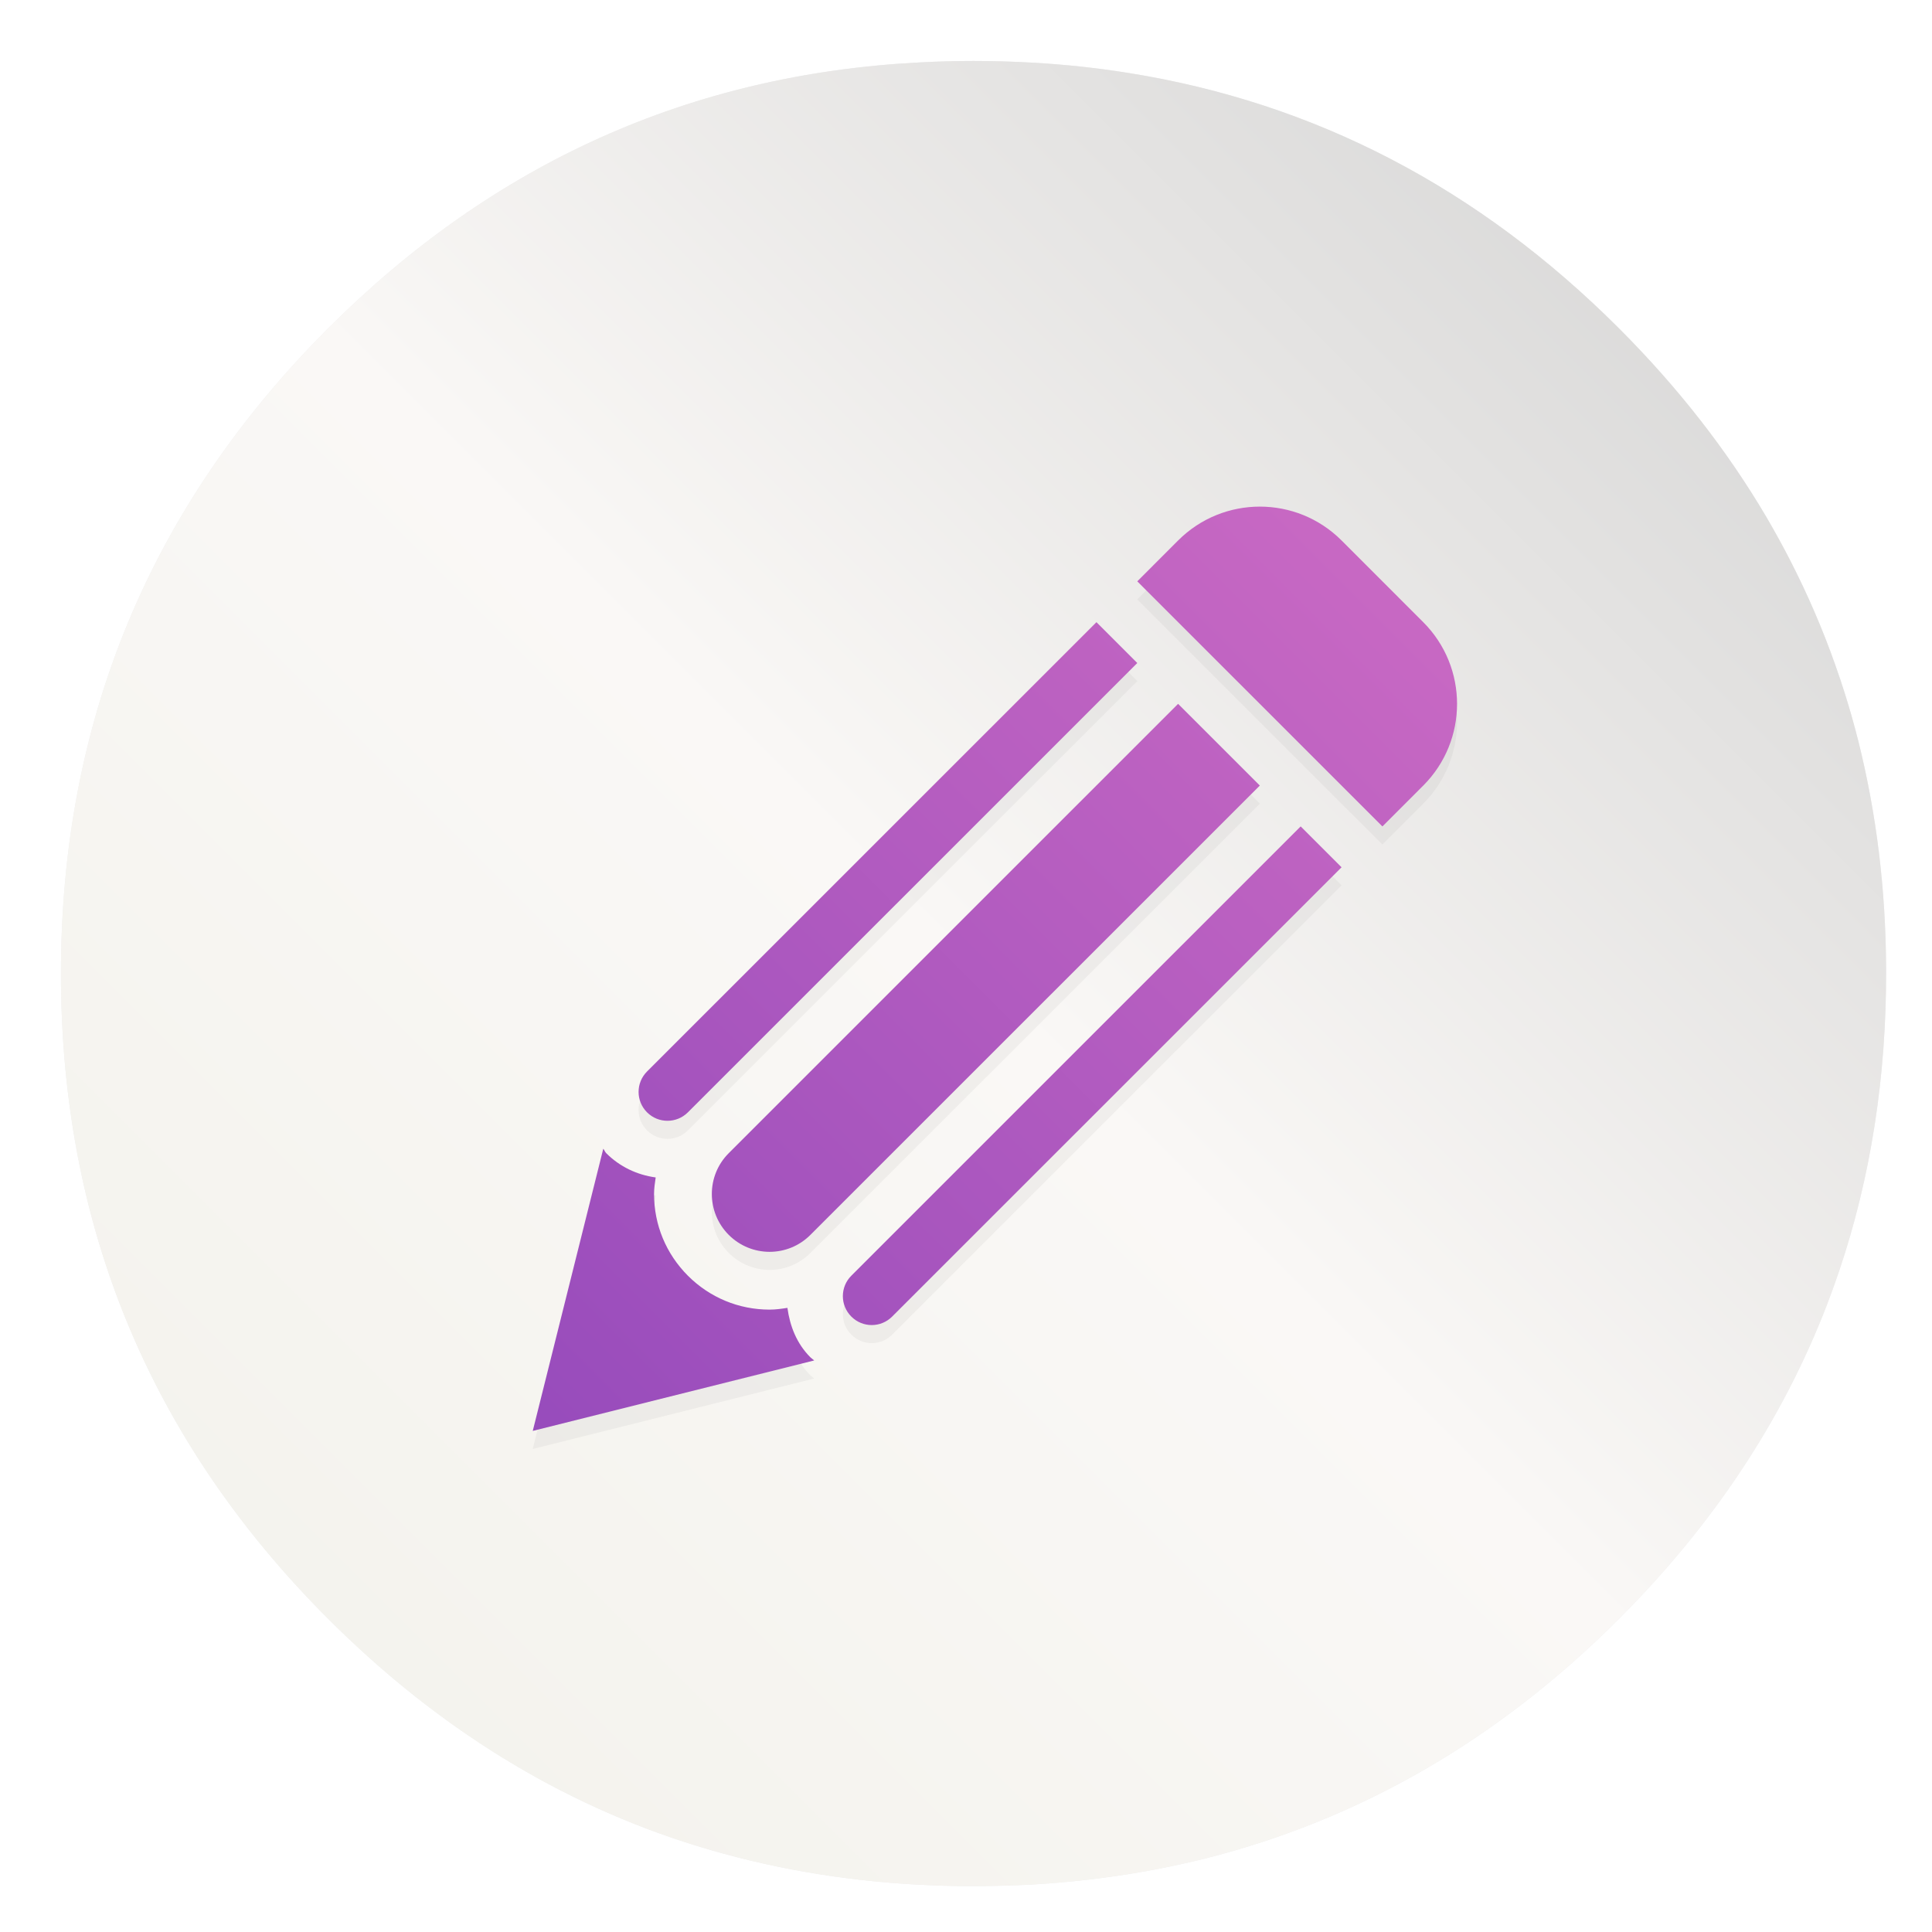 <svg id="SimpleNote" width="64" height="64" enable-background="new 0 0 1024 1024" image-rendering="optimizeSpeed" version="1.1" viewBox="0 0 64 64" xmlns="http://www.w3.org/2000/svg" xmlns:xlink="http://www.w3.org/1999/xlink">
 <defs>
  <linearGradient id="b" x1="1022" x2="-2.008" y1="2.008" y2="1026" gradientTransform="matrix(1.001 0 0 1.001 -.029 -.82)" gradientUnits="userSpaceOnUse">
   <stop stop-color="#cdcdcd" offset="0"/>
   <stop stop-color="#faf8f6" offset=".5"/>
   <stop stop-color="#f1f0e9" offset="1"/>
  </linearGradient>
  <linearGradient id="a" x1="748.23" x2="-290.32" y1="-271.72" y2="766.82" gradientTransform="translate(21.417 -7.004)" gradientUnits="userSpaceOnUse">
   <stop stop-color="#e97cc8" offset="0"/>
   <stop stop-color="#7839b7" offset="1"/>
  </linearGradient>
  <filter id="d" x="-.036" y="-.036" width="1.072" height="1.072" color-interpolation-filters="sRGB">
   <feGaussianBlur stdDeviation="7.278"/>
  </filter>
  <filter id="c" x="-.036" y="-.036" width="1.072" height="1.072" color-interpolation-filters="sRGB">
   <feGaussianBlur stdDeviation="14.17"/>
  </filter>
 </defs>
 <g id="shadow" transform="matrix(.996 0 0 .996 2 -958)"></g>
 <g id="bg" transform="matrix(.064 0 0 .064 -.544 -.493)" stroke-width="15.683">
  <path d="m970.43 391.52c-1.101-4.353-2.352-9.007-3.653-13.61-1.001-3.402-2.002-6.855-3.152-10.508-1.601-5.154-3.402-10.508-5.304-15.862-6.455-18.263-14.16-36.076-23.167-53.689-3.803-7.405-7.956-14.961-12.309-22.416-20.315-34.525-45.833-67.249-76.406-97.821-72.653-72.653-157.26-116.74-253.84-132.15-16.262-2.602-32.824-4.403-50.087-5.354-9.707-0.55-19.865-0.851-30.122-0.851-9.357 0-18.614 0.25-27.92 0.751-118.44 6.104-220.46 51.988-306.07 137.6q-138.35 138.35-138.35 333.99c0 130.45 46.134 241.83 138.35 334.04 56.741 56.691 120.64 95.97 191.24 117.64 36.777 11.258 74.855 17.863 114.83 19.965h0.4c8.506 0.45 16.612 0.701 24.518 0.701h3.002c10.308 0 20.515-0.3 30.122-0.801 2.502-0.15 4.753-0.3 6.955-0.45 20.215-1.451 39.929-4.053 58.743-7.706 7.956-1.551 15.812-3.302 23.417-5.154 80.859-20.315 152.26-61.645 214.81-124.19 48.636-48.636 84.462-102.57 107.43-161.92 18.463-47.685 28.671-98.872 30.572-153.61 0.2-6.054 0.3-12.259 0.3-18.514v-2.002-1.001c-0.2-40.68-4.954-79.558-14.31-117.09z" filter="url(#c)" opacity=".25" stroke-width="15.695"/>
  <path d="m970.43 391.52c-1.101-4.353-2.352-9.007-3.653-13.61-1.001-3.402-2.002-6.855-3.152-10.508-1.601-5.154-3.402-10.508-5.304-15.862-6.455-18.263-14.16-36.076-23.167-53.689-3.803-7.405-7.956-14.961-12.309-22.416-20.315-34.525-45.833-67.249-76.406-97.821-72.653-72.653-157.26-116.74-253.84-132.15-16.262-2.602-32.824-4.403-50.087-5.354-9.707-0.55-19.865-0.851-30.122-0.851-9.357 0-18.614 0.25-27.92 0.751-118.44 6.104-220.46 51.988-306.07 137.6q-138.35 138.35-138.35 333.99c0 130.45 46.134 241.83 138.35 334.04 56.741 56.691 120.64 95.97 191.24 117.64 36.777 11.258 74.855 17.863 114.83 19.965h0.4c8.506 0.45 16.612 0.701 24.518 0.701h3.002c10.308 0 20.515-0.3 30.122-0.801 2.502-0.15 4.753-0.3 6.955-0.45 20.215-1.451 39.929-4.053 58.743-7.706 7.956-1.551 15.812-3.302 23.417-5.154 80.859-20.315 152.26-61.645 214.81-124.19 48.636-48.636 84.462-102.57 107.43-161.92 18.463-47.685 28.671-98.872 30.572-153.61 0.2-6.054 0.3-12.259 0.3-18.514v-2.002-1.001c-0.2-40.68-4.954-79.558-14.31-117.09z" fill="url(#b)" stroke-width="15.695"/>
  <g transform="matrix(.986 0 0 .986 263.13 276.83)" stroke-width="15.683">
   <g stroke-width="15.683">
    <path d="m488.89 148.91-21.445 21.455-128.68-128.66 21.445-21.457c23.689-23.692 62.104-23.692 85.795 0l42.886 42.897c23.657 23.679 23.657 62.078 0 85.768zm-300.24 257.31c-5.922 5.922-5.922 15.513 0 21.436 5.925 5.955 15.521 5.955 21.443 0l235.91-235.85-21.469-21.457zm-107.23-107.21c-5.925 5.927-5.925 15.514 0 21.44 5.922 5.923 15.518 5.923 21.443 0l235.91-235.87-21.436-21.443zm278.77-193-235.89 235.88c-11.845 11.822-11.815 31.041 0 42.886 11.85 11.846 31.038 11.901 42.914-0.032l235.89-235.84zm-193.03 343.03c-7.253-7.262-10.749-16.465-12.05-25.948-3.083 0.476-6.188 0.919-9.36 0.919-16.202 0-31.419-6.333-42.881-17.795-11.462-11.491-17.77-26.687-17.77-42.887 0-2.954 0.443-5.833 0.859-8.703-9.803-1.335-18.864-5.629-25.972-12.737-0.682-0.677-0.917-1.596-1.538-2.338l-37.022 148.13 147.75-36.986c-0.651-0.593-1.388-1.037-2.014-1.658z" filter="url(#d)" opacity=".2"/>
    <path d="m488.89 139.43-21.445 21.455-128.68-128.66 21.445-21.457c23.689-23.692 62.104-23.692 85.795 0l42.886 42.897c23.657 23.679 23.657 62.078 0 85.768zm-300.24 257.31c-5.922 5.922-5.922 15.513 0 21.436 5.925 5.955 15.521 5.955 21.443 0l235.91-235.85-21.469-21.457zm-107.23-107.21c-5.925 5.927-5.925 15.514 0 21.44 5.922 5.923 15.518 5.923 21.443 0l235.91-235.87-21.436-21.443zm278.77-193-235.89 235.88c-11.845 11.822-11.815 31.041 0 42.886 11.85 11.846 31.038 11.901 42.914-0.032l235.89-235.84zm-193.03 343.03c-7.253-7.262-10.749-16.465-12.05-25.948-3.083 0.476-6.188 0.919-9.36 0.919-16.202 0-31.419-6.333-42.881-17.795-11.462-11.491-17.77-26.687-17.77-42.887 0-2.954 0.443-5.833 0.859-8.703-9.803-1.335-18.864-5.629-25.972-12.737-0.682-0.677-0.917-1.596-1.538-2.338l-37.022 148.13 147.75-36.986c-0.651-0.593-1.388-1.037-2.014-1.658z" fill="url(#a)"/>
   </g>
  </g>
 </g>
</svg>
